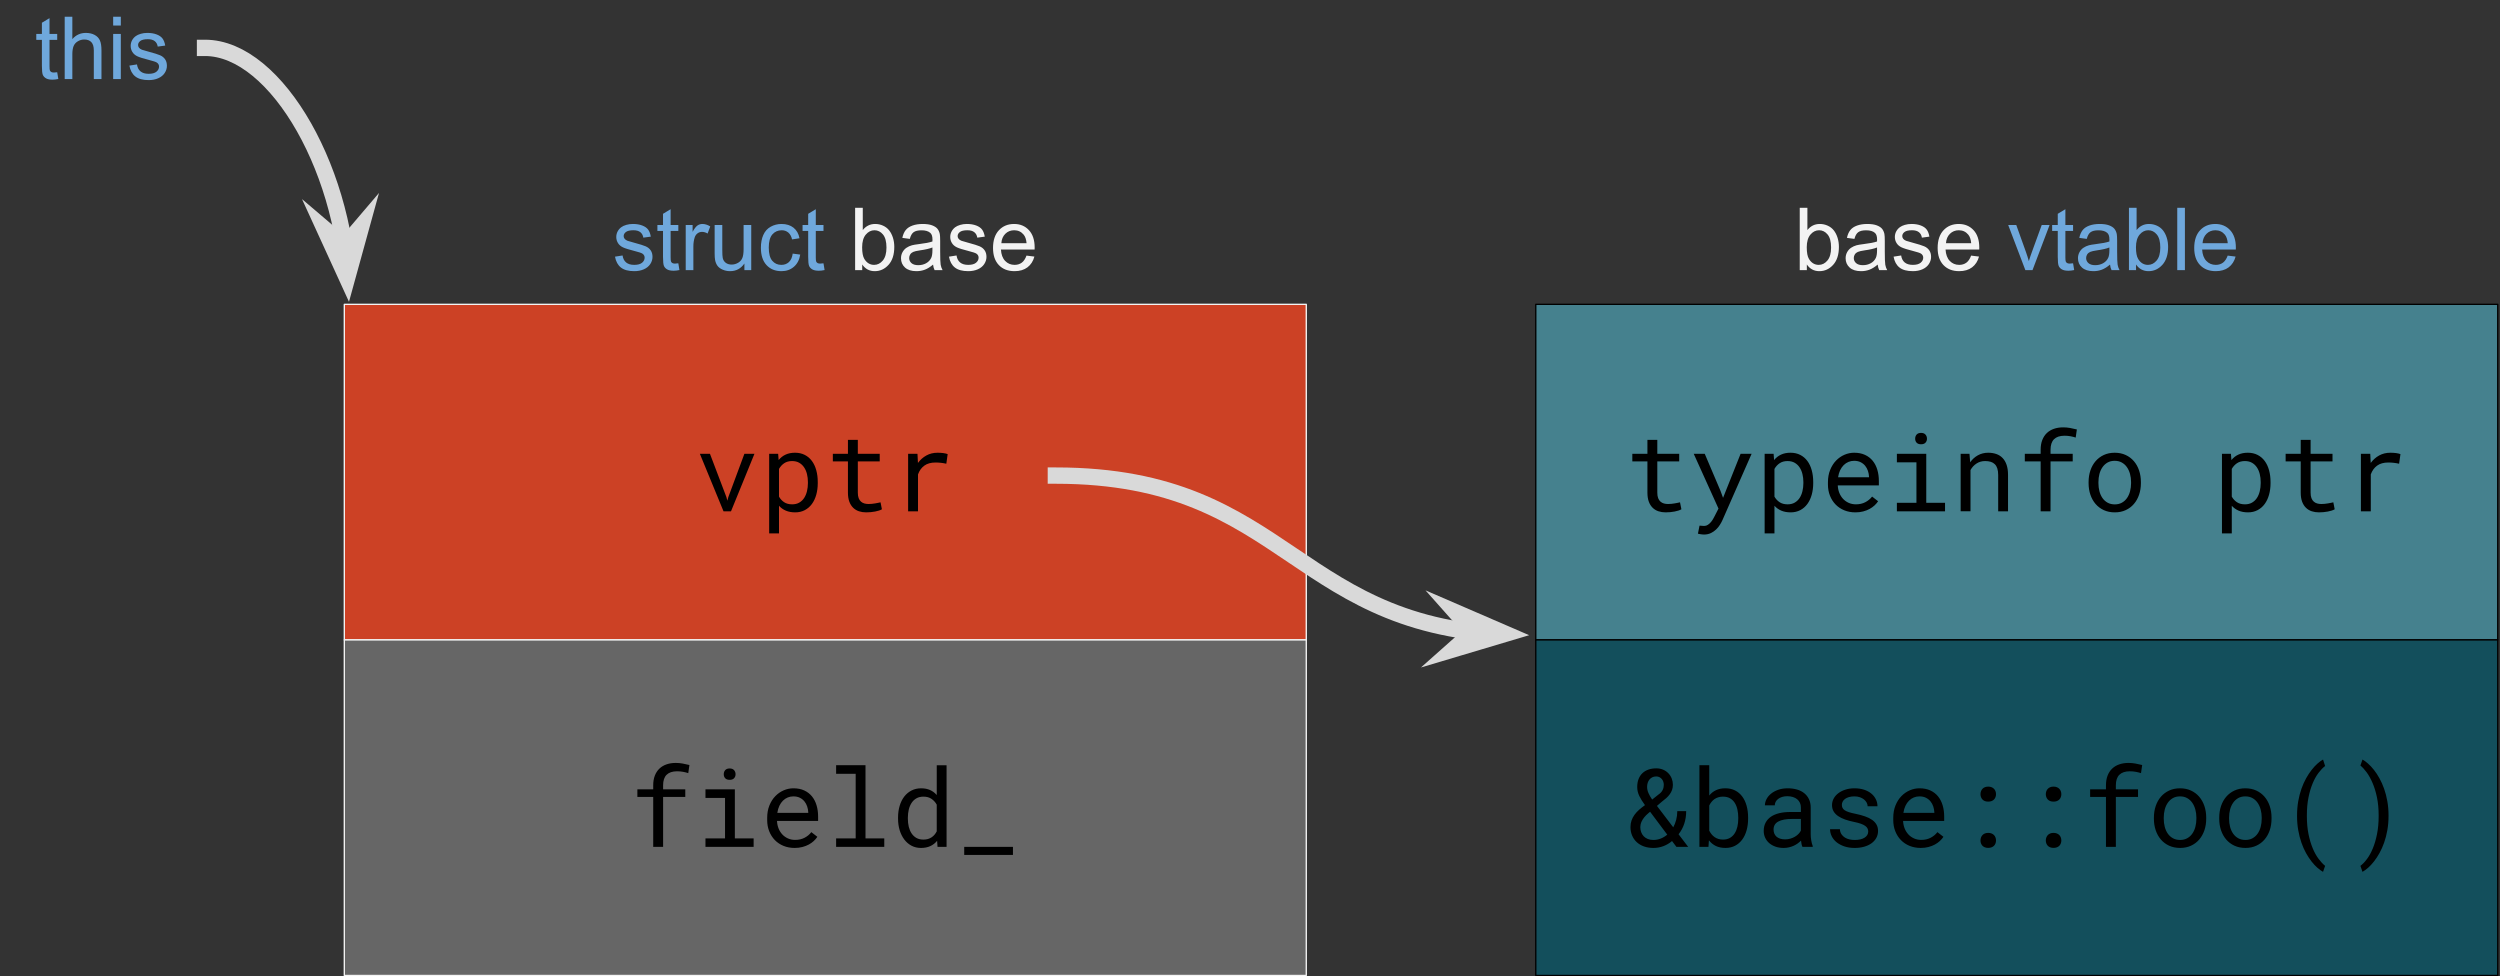 <?xml version="1.0" standalone="yes"?>

<svg version="1.1" viewBox="0.0 0.0 1837.281 717.346" fill="none" stroke="none" stroke-linecap="square" stroke-miterlimit="10" xmlns="http://www.w3.org/2000/svg" xmlns:xlink="http://www.w3.org/1999/xlink"><rect x="0.0" y="0.0" width="1837.281" height="717.346" fill="#333333" stroke="none"/><clipPath id="p.0"><path d="m0 0l1837.281 0l0 717.346l-1837.281 0l0 -717.346z" clip-rule="nonzero"></path></clipPath><g clip-path="url(#p.0)"><path fill="#000000" fill-opacity="0.0" d="m0 0l1837.281 0l0 717.346l-1837.281 0z" fill-rule="nonzero"></path><path fill="#000000" fill-opacity="0.0" d="m253.04 201.961l706.961 0l0 96.126l-706.961 0z" fill-rule="nonzero"></path><path fill="#6fa8dc" d="m451.974 263.058l5.562 -0.875q0.469 3.344 2.609 5.125q2.141 1.781 5.984 1.781q3.875 0 5.75 -1.578q1.875 -1.578 1.875 -3.703q0 -1.906 -1.656 -3.0q-1.156 -0.75 -5.75 -1.906q-6.188 -1.562 -8.578 -2.703q-2.391 -1.141 -3.625 -3.156q-1.234 -2.016 -1.234 -4.453q0 -2.219 1.016 -4.109q1.016 -1.891 2.766 -3.141q1.312 -0.969 3.578 -1.641q2.266 -0.672 4.859 -0.672q3.906 0 6.859 1.125q2.953 1.125 4.359 3.047q1.406 1.922 1.938 5.141l-5.5 0.75q-0.375 -2.562 -2.172 -4.0q-1.797 -1.438 -5.078 -1.438q-3.875 0 -5.531 1.281q-1.656 1.281 -1.656 3.0q0 1.094 0.688 1.969q0.688 0.906 2.156 1.5q0.844 0.312 4.969 1.438q5.969 1.594 8.328 2.609q2.359 1.016 3.703 2.953q1.344 1.938 1.344 4.812q0 2.812 -1.641 5.297q-1.641 2.484 -4.734 3.844q-3.094 1.359 -7.0 1.359q-6.469 0 -9.859 -2.688q-3.391 -2.688 -4.328 -7.969zm46.531 4.875l0.812 4.969q-2.375 0.5 -4.25 0.5q-3.062 0 -4.75 -0.969q-1.688 -0.969 -2.375 -2.547q-0.688 -1.578 -0.688 -6.641l0 -19.094l-4.125 0l0 -4.375l4.125 0l0 -8.219l5.594 -3.375l0 11.594l5.656 0l0 4.375l-5.656 0l0 19.406q0 2.406 0.297 3.094q0.297 0.688 0.969 1.094q0.672 0.406 1.922 0.406q0.938 0 2.469 -0.219zm5.438 5.031l0 -33.188l5.062 0l0 5.031q1.938 -3.531 3.578 -4.656q1.641 -1.125 3.609 -1.125q2.844 0 5.781 1.812l-1.938 5.219q-2.062 -1.219 -4.125 -1.219q-1.844 0 -3.312 1.109q-1.469 1.109 -2.094 3.078q-0.938 3.0 -0.938 6.562l0 17.375l-5.625 0zm43.125 0l0 -4.875q-3.875 5.625 -10.531 5.625q-2.938 0 -5.484 -1.125q-2.547 -1.125 -3.781 -2.828q-1.234 -1.703 -1.734 -4.172q-0.344 -1.656 -0.344 -5.25l0 -20.562l5.625 0l0 18.406q0 4.406 0.344 5.938q0.531 2.219 2.25 3.484q1.719 1.266 4.25 1.266q2.531 0 4.75 -1.297q2.219 -1.297 3.141 -3.531q0.922 -2.234 0.922 -6.484l0 -17.781l5.625 0l0 33.188l-5.031 0zm35.5 -12.156l5.531 0.719q-0.906 5.719 -4.641 8.953q-3.734 3.234 -9.172 3.234q-6.812 0 -10.953 -4.453q-4.141 -4.453 -4.141 -12.766q0 -5.375 1.781 -9.406q1.781 -4.031 5.422 -6.047q3.641 -2.016 7.922 -2.016q5.406 0 8.844 2.734q3.438 2.734 4.406 7.766l-5.469 0.844q-0.781 -3.344 -2.766 -5.031q-1.984 -1.688 -4.797 -1.688q-4.25 0 -6.906 3.047q-2.656 3.047 -2.656 9.641q0 6.688 2.562 9.719q2.562 3.031 6.688 3.031q3.312 0 5.531 -2.031q2.219 -2.031 2.812 -6.25zm22.625 7.125l0.812 4.969q-2.375 0.5 -4.25 0.5q-3.062 0 -4.75 -0.969q-1.688 -0.969 -2.375 -2.547q-0.688 -1.578 -0.688 -6.641l0 -19.094l-4.125 0l0 -4.375l4.125 0l0 -8.219l5.594 -3.375l0 11.594l5.656 0l0 4.375l-5.656 0l0 19.406q0 2.406 0.297 3.094q0.297 0.688 0.969 1.094q0.672 0.406 1.922 0.406q0.938 0 2.469 -0.219z" fill-rule="nonzero"></path><path fill="#f3f3f3" d="m633.661 272.964l-5.219 0l0 -45.812l5.625 0l0 16.344q3.562 -4.469 9.094 -4.469q3.062 0 5.797 1.234q2.734 1.234 4.5 3.469q1.766 2.234 2.766 5.391q1.0 3.156 1.0 6.75q0 8.531 -4.219 13.188q-4.219 4.656 -10.125 4.656q-5.875 0 -9.219 -4.906l0 4.156zm-0.062 -16.844q0 5.969 1.625 8.625q2.656 4.344 7.188 4.344q3.688 0 6.375 -3.203q2.688 -3.203 2.688 -9.547q0 -6.5 -2.578 -9.594q-2.578 -3.094 -6.234 -3.094q-3.688 0 -6.375 3.203q-2.688 3.203 -2.688 9.266zm52.125 12.75q-3.125 2.656 -6.016 3.75q-2.891 1.094 -6.203 1.094q-5.469 0 -8.406 -2.672q-2.938 -2.672 -2.938 -6.828q0 -2.438 1.109 -4.453q1.109 -2.016 2.906 -3.234q1.797 -1.219 4.047 -1.844q1.656 -0.438 5.0 -0.844q6.812 -0.812 10.031 -1.938q0.031 -1.156 0.031 -1.469q0 -3.438 -1.594 -4.844q-2.156 -1.906 -6.406 -1.906q-3.969 0 -5.859 1.391q-1.891 1.391 -2.797 4.922l-5.5 -0.75q0.75 -3.531 2.469 -5.703q1.719 -2.172 4.969 -3.344q3.25 -1.172 7.531 -1.172q4.25 0 6.906 1.0q2.656 1.0 3.906 2.516q1.25 1.516 1.75 3.828q0.281 1.438 0.281 5.188l0 7.5q0 7.844 0.359 9.922q0.359 2.078 1.422 3.984l-5.875 0q-0.875 -1.75 -1.125 -4.094zm-0.469 -12.562q-3.062 1.25 -9.188 2.125q-3.469 0.5 -4.906 1.125q-1.438 0.625 -2.219 1.828q-0.781 1.203 -0.781 2.672q0 2.25 1.703 3.75q1.703 1.5 4.984 1.5q3.25 0 5.781 -1.422q2.531 -1.422 3.719 -3.891q0.906 -1.906 0.906 -5.625l0 -2.062zm12.156 6.75l5.562 -0.875q0.469 3.344 2.609 5.125q2.141 1.781 5.984 1.781q3.875 0 5.75 -1.578q1.875 -1.578 1.875 -3.703q0 -1.906 -1.656 -3.0q-1.156 -0.75 -5.75 -1.906q-6.188 -1.562 -8.578 -2.703q-2.391 -1.141 -3.625 -3.156q-1.234 -2.016 -1.234 -4.453q0 -2.219 1.016 -4.109q1.016 -1.891 2.766 -3.141q1.312 -0.969 3.578 -1.641q2.266 -0.672 4.859 -0.672q3.906 0 6.859 1.125q2.953 1.125 4.359 3.047q1.406 1.922 1.938 5.141l-5.5 0.75q-0.375 -2.562 -2.172 -4.0q-1.797 -1.438 -5.078 -1.438q-3.875 0 -5.531 1.281q-1.656 1.281 -1.656 3.0q0 1.094 0.688 1.969q0.688 0.906 2.156 1.5q0.844 0.312 4.969 1.438q5.969 1.594 8.328 2.609q2.359 1.016 3.703 2.953q1.344 1.938 1.344 4.812q0 2.812 -1.641 5.297q-1.641 2.484 -4.734 3.844q-3.094 1.359 -7.0 1.359q-6.469 0 -9.859 -2.688q-3.391 -2.688 -4.328 -7.969zm56.969 -0.781l5.812 0.719q-1.375 5.094 -5.094 7.906q-3.719 2.812 -9.5 2.812q-7.281 0 -11.547 -4.484q-4.266 -4.484 -4.266 -12.578q0 -8.375 4.312 -13.0q4.312 -4.625 11.188 -4.625q6.656 0 10.875 4.531q4.219 4.531 4.219 12.75q0 0.5 -0.031 1.5l-24.75 0q0.312 5.469 3.094 8.375q2.781 2.906 6.938 2.906q3.094 0 5.281 -1.625q2.188 -1.625 3.469 -5.188zm-18.469 -9.094l18.531 0q-0.375 -4.188 -2.125 -6.281q-2.688 -3.25 -6.969 -3.25q-3.875 0 -6.516 2.594q-2.641 2.594 -2.922 6.938z" fill-rule="nonzero"></path><path fill="#000000" fill-opacity="0.0" d="m0 0l150.677 0l0 70.362l-150.677 0z" fill-rule="nonzero"></path><path fill="#6fa8dc" d="m42.042 53.09l0.812 4.969q-2.375 0.5 -4.25 0.5q-3.062 0 -4.75 -0.969q-1.688 -0.969 -2.375 -2.547q-0.688 -1.578 -0.688 -6.641l0 -19.094l-4.125 0l0 -4.375l4.125 0l0 -8.219l5.594 -3.375l0 11.594l5.656 0l0 4.375l-5.656 0l0 19.406q0 2.406 0.297 3.094q0.297 0.688 0.969 1.094q0.672 0.406 1.922 0.406q0.938 0 2.469 -0.219zm5.5 5.031l0 -45.812l5.625 0l0 16.438q3.938 -4.562 9.938 -4.562q3.688 0 6.406 1.453q2.719 1.453 3.891 4.016q1.172 2.562 1.172 7.438l0 21.031l-5.625 0l0 -21.031q0 -4.219 -1.828 -6.141q-1.828 -1.922 -5.172 -1.922q-2.5 0 -4.703 1.297q-2.203 1.297 -3.141 3.516q-0.938 2.219 -0.938 6.125l0 18.156l-5.625 0zm35.625 -39.344l0 -6.469l5.625 0l0 6.469l-5.625 0zm0 39.344l0 -33.188l5.625 0l0 33.188l-5.625 0zm11.938 -9.906l5.562 -0.875q0.469 3.344 2.609 5.125q2.141 1.781 5.984 1.781q3.875 0 5.75 -1.578q1.875 -1.578 1.875 -3.703q0 -1.906 -1.656 -3.0q-1.156 -0.75 -5.75 -1.906q-6.188 -1.562 -8.578 -2.703q-2.391 -1.141 -3.625 -3.156q-1.234 -2.016 -1.234 -4.453q0 -2.219 1.016 -4.109q1.016 -1.891 2.766 -3.141q1.312 -0.969 3.578 -1.641q2.266 -0.672 4.859 -0.672q3.906 0 6.859 1.125q2.953 1.125 4.359 3.047q1.406 1.922 1.938 5.141l-5.5 0.75q-0.375 -2.562 -2.172 -4.0q-1.797 -1.438 -5.078 -1.438q-3.875 0 -5.531 1.281q-1.656 1.281 -1.656 3.0q0 1.094 0.688 1.969q0.688 0.906 2.156 1.5q0.844 0.312 4.969 1.438q5.969 1.594 8.328 2.609q2.359 1.016 3.703 2.953q1.344 1.938 1.344 4.812q0 2.812 -1.641 5.297q-1.641 2.484 -4.734 3.844q-3.094 1.359 -7.0 1.359q-6.469 0 -9.859 -2.688q-3.391 -2.688 -4.328 -7.969z" fill-rule="nonzero"></path><path fill="#000000" fill-opacity="0.0" d="m150.677 35.181c52.898 0 105.795 93.307 105.795 186.614" fill-rule="nonzero"></path><path stroke="#d9d9d9" stroke-width="12.0" stroke-linejoin="round" stroke-linecap="butt" d="m150.677 35.181c26.449 0 52.898 23.327 72.734 58.317c9.918 17.495 18.184 37.906 23.969 59.775c1.446 5.467 2.738 11.026 3.861 16.652c0.562 2.813 1.082 5.644 1.558 8.488c0.119 0.711 0.235 1.423 0.349 2.136l0.04 0.252" fill-rule="evenodd"></path><path fill="#d9d9d9" stroke="#d9d9d9" stroke-width="12.0" stroke-linecap="butt" d="m253.188 180.802l-14.53 -12.374l16.413 35.881l10.491 -38.036z" fill-rule="evenodd"></path><path fill="#000000" fill-opacity="0.0" d="m253.04 127.531l706.961 0l0 96.126l-706.961 0z" fill-rule="nonzero"></path><path fill="#6fa8dc" d="m451.974 188.627l5.562 -0.875q0.469 3.344 2.609 5.125q2.141 1.781 5.984 1.781q3.875 0 5.75 -1.578q1.875 -1.578 1.875 -3.703q0 -1.906 -1.656 -3.0q-1.156 -0.75 -5.75 -1.906q-6.188 -1.562 -8.578 -2.703q-2.391 -1.141 -3.625 -3.156q-1.234 -2.016 -1.234 -4.453q0 -2.219 1.016 -4.109q1.016 -1.891 2.766 -3.141q1.312 -0.969 3.578 -1.641q2.266 -0.672 4.859 -0.672q3.906 0 6.859 1.125q2.953 1.125 4.359 3.047q1.406 1.922 1.938 5.141l-5.5 0.75q-0.375 -2.562 -2.172 -4.0q-1.797 -1.438 -5.078 -1.438q-3.875 0 -5.531 1.281q-1.656 1.281 -1.656 3.0q0 1.094 0.688 1.969q0.688 0.906 2.156 1.5q0.844 0.312 4.969 1.438q5.969 1.594 8.328 2.609q2.359 1.016 3.703 2.953q1.344 1.938 1.344 4.812q0 2.812 -1.641 5.297q-1.641 2.484 -4.734 3.844q-3.094 1.359 -7.0 1.359q-6.469 0 -9.859 -2.688q-3.391 -2.688 -4.328 -7.969zm46.531 4.875l0.812 4.969q-2.375 0.5 -4.25 0.5q-3.062 0 -4.75 -0.969q-1.688 -0.969 -2.375 -2.547q-0.688 -1.578 -0.688 -6.641l0 -19.094l-4.125 0l0 -4.375l4.125 0l0 -8.219l5.594 -3.375l0 11.594l5.656 0l0 4.375l-5.656 0l0 19.406q0 2.406 0.297 3.094q0.297 0.688 0.969 1.094q0.672 0.406 1.922 0.406q0.938 0 2.469 -0.219zm5.438 5.031l0 -33.188l5.062 0l0 5.031q1.938 -3.531 3.578 -4.656q1.641 -1.125 3.609 -1.125q2.844 0 5.781 1.812l-1.938 5.219q-2.062 -1.219 -4.125 -1.219q-1.844 0 -3.312 1.109q-1.469 1.109 -2.094 3.078q-0.938 3.0 -0.938 6.562l0 17.375l-5.625 0zm43.125 0l0 -4.875q-3.875 5.625 -10.531 5.625q-2.938 0 -5.484 -1.125q-2.547 -1.125 -3.781 -2.828q-1.234 -1.703 -1.734 -4.172q-0.344 -1.656 -0.344 -5.25l0 -20.562l5.625 0l0 18.406q0 4.406 0.344 5.938q0.531 2.219 2.25 3.484q1.719 1.266 4.25 1.266q2.531 0 4.75 -1.297q2.219 -1.297 3.141 -3.531q0.922 -2.234 0.922 -6.484l0 -17.781l5.625 0l0 33.188l-5.031 0zm35.5 -12.156l5.531 0.719q-0.906 5.719 -4.641 8.953q-3.734 3.234 -9.172 3.234q-6.812 0 -10.953 -4.453q-4.141 -4.453 -4.141 -12.766q0 -5.375 1.781 -9.406q1.781 -4.031 5.422 -6.047q3.641 -2.016 7.922 -2.016q5.406 0 8.844 2.734q3.438 2.734 4.406 7.766l-5.469 0.844q-0.781 -3.344 -2.766 -5.031q-1.984 -1.688 -4.797 -1.688q-4.25 0 -6.906 3.047q-2.656 3.047 -2.656 9.641q0 6.688 2.562 9.719q2.562 3.031 6.688 3.031q3.312 0 5.531 -2.031q2.219 -2.031 2.812 -6.25zm22.625 7.125l0.812 4.969q-2.375 0.5 -4.25 0.5q-3.062 0 -4.75 -0.969q-1.688 -0.969 -2.375 -2.547q-0.688 -1.578 -0.688 -6.641l0 -19.094l-4.125 0l0 -4.375l4.125 0l0 -8.219l5.594 -3.375l0 11.594l5.656 0l0 4.375l-5.656 0l0 19.406q0 2.406 0.297 3.094q0.297 0.688 0.969 1.094q0.672 0.406 1.922 0.406q0.938 0 2.469 -0.219z" fill-rule="nonzero"></path><path fill="#f3f3f3" d="m633.661 198.534l-5.219 0l0 -45.812l5.625 0l0 16.344q3.562 -4.469 9.094 -4.469q3.062 0 5.797 1.234q2.734 1.234 4.5 3.469q1.766 2.234 2.766 5.391q1.0 3.156 1.0 6.75q0 8.531 -4.219 13.188q-4.219 4.656 -10.125 4.656q-5.875 0 -9.219 -4.906l0 4.156zm-0.062 -16.844q0 5.969 1.625 8.625q2.656 4.344 7.188 4.344q3.688 0 6.375 -3.203q2.688 -3.203 2.688 -9.547q0 -6.5 -2.578 -9.594q-2.578 -3.094 -6.234 -3.094q-3.688 0 -6.375 3.203q-2.688 3.203 -2.688 9.266zm52.125 12.75q-3.125 2.656 -6.016 3.75q-2.891 1.094 -6.203 1.094q-5.469 0 -8.406 -2.672q-2.938 -2.672 -2.938 -6.828q0 -2.438 1.109 -4.453q1.109 -2.016 2.906 -3.234q1.797 -1.219 4.047 -1.844q1.656 -0.438 5.0 -0.844q6.812 -0.812 10.031 -1.938q0.031 -1.156 0.031 -1.469q0 -3.438 -1.594 -4.844q-2.156 -1.906 -6.406 -1.906q-3.969 0 -5.859 1.391q-1.891 1.391 -2.797 4.922l-5.5 -0.75q0.75 -3.531 2.469 -5.703q1.719 -2.172 4.969 -3.344q3.25 -1.172 7.531 -1.172q4.25 0 6.906 1.0q2.656 1.0 3.906 2.516q1.25 1.516 1.75 3.828q0.281 1.438 0.281 5.188l0 7.5q0 7.844 0.359 9.922q0.359 2.078 1.422 3.984l-5.875 0q-0.875 -1.75 -1.125 -4.094zm-0.469 -12.562q-3.062 1.25 -9.188 2.125q-3.469 0.5 -4.906 1.125q-1.438 0.625 -2.219 1.828q-0.781 1.203 -0.781 2.672q0 2.25 1.703 3.75q1.703 1.5 4.984 1.5q3.25 0 5.781 -1.422q2.531 -1.422 3.719 -3.891q0.906 -1.906 0.906 -5.625l0 -2.062zm12.156 6.75l5.562 -0.875q0.469 3.344 2.609 5.125q2.141 1.781 5.984 1.781q3.875 0 5.75 -1.578q1.875 -1.578 1.875 -3.703q0 -1.906 -1.656 -3.0q-1.156 -0.75 -5.75 -1.906q-6.188 -1.562 -8.578 -2.703q-2.391 -1.141 -3.625 -3.156q-1.234 -2.016 -1.234 -4.453q0 -2.219 1.016 -4.109q1.016 -1.891 2.766 -3.141q1.312 -0.969 3.578 -1.641q2.266 -0.672 4.859 -0.672q3.906 0 6.859 1.125q2.953 1.125 4.359 3.047q1.406 1.922 1.938 5.141l-5.5 0.75q-0.375 -2.562 -2.172 -4.0q-1.797 -1.438 -5.078 -1.438q-3.875 0 -5.531 1.281q-1.656 1.281 -1.656 3.0q0 1.094 0.688 1.969q0.688 0.906 2.156 1.5q0.844 0.312 4.969 1.438q5.969 1.594 8.328 2.609q2.359 1.016 3.703 2.953q1.344 1.938 1.344 4.812q0 2.812 -1.641 5.297q-1.641 2.484 -4.734 3.844q-3.094 1.359 -7.0 1.359q-6.469 0 -9.859 -2.688q-3.391 -2.688 -4.328 -7.969zm56.969 -0.781l5.812 0.719q-1.375 5.094 -5.094 7.906q-3.719 2.812 -9.5 2.812q-7.281 0 -11.547 -4.484q-4.266 -4.484 -4.266 -12.578q0 -8.375 4.312 -13.0q4.312 -4.625 11.188 -4.625q6.656 0 10.875 4.531q4.219 4.531 4.219 12.75q0 0.5 -0.031 1.5l-24.75 0q0.312 5.469 3.094 8.375q2.781 2.906 6.938 2.906q3.094 0 5.281 -1.625q2.188 -1.625 3.469 -5.188zm-18.469 -9.094l18.531 0q-0.375 -4.188 -2.125 -6.281q-2.688 -3.25 -6.969 -3.25q-3.875 0 -6.516 2.594q-2.641 2.594 -2.922 6.938z" fill-rule="nonzero"></path><path fill="#cc4125" d="m253.039 223.656l706.961 0l0 246.614l-706.961 0z" fill-rule="nonzero"></path><path stroke="#f3f3f3" stroke-width="1.0" stroke-linejoin="round" stroke-linecap="butt" d="m253.039 223.656l706.961 0l0 246.614l-706.961 0z" fill-rule="nonzero"></path><path fill="#000000" d="m533.863 365.373l0.672 2.609l0.703 -2.609l11.828 -31.875l7.391 0l-17.234 42.266l-5.5 0l-17.391 -42.266l7.422 0l12.109 31.875zm67.117 -10.281q0 4.531 -1.094 8.469q-1.094 3.922 -3.203 6.812q-2.109 2.891 -5.219 4.531q-3.109 1.641 -7.094 1.641q-3.859 0 -6.812 -1.25q-2.953 -1.25 -5.062 -3.594l0 20.312l-7.219 0l0 -58.516l6.594 0l0.359 4.609q2.109 -2.625 5.094 -4.0q2.984 -1.391 6.938 -1.391q4.062 0 7.188 1.609q3.125 1.594 5.234 4.453q2.109 2.844 3.203 6.812q1.094 3.953 1.094 8.688l0 0.812zm-7.234 -0.812q0 -3.094 -0.688 -5.875q-0.672 -2.797 -2.109 -4.922q-1.422 -2.141 -3.609 -3.391q-2.188 -1.25 -5.234 -1.25q-3.469 0 -5.844 1.625q-2.359 1.625 -3.766 4.156l0 20.359q1.406 2.5 3.75 4.078q2.344 1.578 5.938 1.578q3.016 0 5.203 -1.266q2.188 -1.266 3.594 -3.406q1.406 -2.156 2.078 -4.969q0.688 -2.812 0.688 -5.906l0 -0.812zm36.68 -31.016l0 10.234l16.094 0l0 5.578l-16.094 0l0 22.969q0 2.469 0.625 4.078q0.625 1.594 1.719 2.547q1.094 0.953 2.516 1.344q1.438 0.391 3.031 0.391q1.172 0 2.422 -0.125q1.25 -0.141 2.438 -0.328q1.203 -0.203 2.234 -0.422q1.031 -0.219 1.703 -0.375l1.016 5.125q-0.906 0.547 -2.203 0.953q-1.281 0.406 -2.812 0.703q-1.516 0.297 -3.219 0.453q-1.688 0.156 -3.375 0.156q-2.812 0 -5.25 -0.797q-2.438 -0.812 -4.234 -2.547q-1.797 -1.734 -2.844 -4.484q-1.031 -2.766 -1.031 -6.672l0 -22.969l-11.094 0l0 -5.578l11.094 0l0 -10.234l7.266 0zm58.602 9.453q1.016 0 2.109 0.062q1.094 0.047 2.078 0.188q1.0 0.141 1.844 0.344q0.844 0.188 1.391 0.422l-0.984 7.062q-2.109 -0.469 -4.0 -0.672q-1.891 -0.219 -3.969 -0.219q-5.078 0 -8.219 2.312q-3.141 2.297 -4.625 6.438l0 27.109l-7.266 0l0 -42.266l6.875 0l0.344 6.719q2.578 -3.484 6.188 -5.484q3.625 -2.016 8.234 -2.016z" fill-rule="nonzero"></path><path fill="#666666" d="m253.039 470.27l706.961 0l0 246.614l-706.961 0z" fill-rule="nonzero"></path><path stroke="#f3f3f3" stroke-width="1.0" stroke-linejoin="round" stroke-linecap="butt" d="m253.039 470.27l706.961 0l0 246.614l-706.961 0z" fill-rule="nonzero"></path><path fill="#000000" d="m480.055 622.377l0 -36.688l-11.641 0l0 -5.578l11.641 0l0 -2.969q0 -4.062 1.188 -7.125q1.203 -3.078 3.359 -5.141q2.172 -2.078 5.219 -3.125q3.047 -1.062 6.797 -1.062q2.578 0 5.016 0.438q2.453 0.422 5.031 1.094l-0.859 5.969q-1.609 -0.547 -3.734 -0.953q-2.125 -0.406 -4.547 -0.406q-5.078 0.031 -7.641 2.578q-2.562 2.531 -2.562 7.734l0 2.969l16.297 0l0 5.578l-16.297 0l0 36.688l-7.266 0zm38.406 -42.266l21.594 0l0 36.016l13.797 0l0 6.25l-35.391 0l0 -6.25l14.375 0l0 -29.734l-14.375 0l0 -6.281zm13.438 -11.094q0 -1.797 1.062 -3.031q1.078 -1.234 3.266 -1.234q2.156 0 3.25 1.234q1.094 1.234 1.094 3.031q0 1.75 -1.094 2.922q-1.094 1.172 -3.25 1.172q-2.188 0 -3.266 -1.172q-1.062 -1.172 -1.062 -2.922zm52.102 54.141q-4.453 0 -8.188 -1.516q-3.719 -1.531 -6.375 -4.266q-2.656 -2.734 -4.141 -6.484q-1.484 -3.75 -1.484 -8.172l0 -1.641q0 -5.109 1.641 -9.156q1.641 -4.047 4.344 -6.828q2.719 -2.797 6.172 -4.281q3.469 -1.484 7.094 -1.484q4.578 0 7.984 1.578q3.422 1.578 5.688 4.375q2.266 2.797 3.375 6.594q1.125 3.781 1.125 8.188l0 3.25l-30.203 0q0.125 2.891 1.109 5.438q1.0 2.531 2.734 4.422q1.75 1.891 4.172 2.984q2.422 1.094 5.344 1.094q3.875 0 6.875 -1.562q3.016 -1.562 5.0 -4.141l4.422 3.438q-1.062 1.609 -2.641 3.078q-1.578 1.453 -3.656 2.594q-2.062 1.125 -4.688 1.812q-2.609 0.688 -5.703 0.688zm-0.938 -37.891q-2.188 0 -4.141 0.797q-1.953 0.797 -3.516 2.344q-1.562 1.547 -2.641 3.797q-1.062 2.234 -1.5 5.172l22.734 0l0 -0.547q-0.109 -2.109 -0.797 -4.172q-0.688 -2.078 -2.016 -3.719q-1.328 -1.641 -3.344 -2.656q-2.0 -1.016 -4.781 -1.016zm31.414 -22.891l21.594 0l0 53.75l13.797 0l0 6.25l-35.391 0l0 -6.25l14.375 0l0 -47.469l-14.375 0l0 -6.281zm45.508 38.516q0 -4.734 1.188 -8.688q1.188 -3.969 3.391 -6.812q2.219 -2.859 5.344 -4.453q3.125 -1.609 6.984 -1.609q3.797 0 6.625 1.266q2.828 1.266 4.906 3.688l0 -21.906l7.219 0l0 60.0l-6.641 0l-0.312 -4.453q-2.109 2.578 -5.047 3.906q-2.922 1.328 -6.828 1.328q-3.828 0 -6.938 -1.641q-3.094 -1.641 -5.281 -4.531q-2.188 -2.891 -3.406 -6.812q-1.203 -3.938 -1.203 -8.469l0 -0.812zm7.219 0.812q0 3.094 0.656 5.875q0.672 2.766 2.062 4.875q1.391 2.109 3.531 3.344q2.156 1.219 5.156 1.219q1.844 0 3.328 -0.422q1.484 -0.438 2.688 -1.234q1.219 -0.797 2.156 -1.906q0.938 -1.125 1.641 -2.484l0 -19.609q-1.406 -2.578 -3.797 -4.234q-2.375 -1.672 -5.938 -1.672q-3.047 0 -5.219 1.25q-2.156 1.25 -3.547 3.391q-1.391 2.125 -2.062 4.922q-0.656 2.781 -0.656 5.875l0 0.812zm77.227 26.578l-35.812 0l0 -5.906l35.812 0l0 5.906z" fill-rule="nonzero"></path><path fill="#45818e" d="m1128.656 223.656l706.961 0l0 246.614l-706.961 0z" fill-rule="nonzero"></path><path stroke="#000000" stroke-width="1.0" stroke-linejoin="round" stroke-linecap="butt" d="m1128.656 223.656l706.961 0l0 246.614l-706.961 0z" fill-rule="nonzero"></path><path fill="#000000" d="m1217.976 323.263l0 10.234l16.094 0l0 5.578l-16.094 0l0 22.969q0 2.469 0.625 4.078q0.625 1.594 1.719 2.547q1.094 0.953 2.516 1.344q1.438 0.391 3.031 0.391q1.172 0 2.422 -0.125q1.25 -0.141 2.438 -0.328q1.203 -0.203 2.234 -0.422q1.031 -0.219 1.703 -0.375l1.016 5.125q-0.906 0.547 -2.203 0.953q-1.281 0.406 -2.812 0.703q-1.516 0.297 -3.219 0.453q-1.688 0.156 -3.375 0.156q-2.812 0 -5.25 -0.797q-2.438 -0.812 -4.234 -2.547q-1.797 -1.734 -2.844 -4.484q-1.031 -2.766 -1.031 -6.672l0 -22.969l-11.094 0l0 -5.578l11.094 0l0 -10.234l7.266 0zm46.445 37.5l1.875 5.109l12.891 -32.375l8.094 0l-21.453 48.797q-0.734 1.641 -1.891 3.469q-1.156 1.844 -2.797 3.406q-1.641 1.562 -3.828 2.609q-2.188 1.062 -5.031 1.062q-0.516 0 -1.141 -0.062q-0.625 -0.062 -1.25 -0.156q-0.625 -0.094 -1.172 -0.219q-0.547 -0.109 -0.891 -0.188l1.172 -5.906q0.266 0 0.734 0.031q0.469 0.047 0.969 0.078q0.516 0.047 0.984 0.062q0.469 0.031 0.75 0.031q1.484 0 2.703 -0.828q1.234 -0.812 2.188 -1.953q0.969 -1.125 1.641 -2.344q0.688 -1.203 1.078 -1.984l2.891 -5.641l-18.203 -40.266l8.094 0l11.594 27.266zm68.133 -5.672q0 4.531 -1.094 8.469q-1.094 3.922 -3.203 6.812q-2.109 2.891 -5.219 4.531q-3.109 1.641 -7.094 1.641q-3.859 0 -6.812 -1.25q-2.953 -1.25 -5.062 -3.594l0 20.312l-7.219 0l0 -58.516l6.594 0l0.359 4.609q2.109 -2.625 5.094 -4.0q2.984 -1.391 6.938 -1.391q4.062 0 7.188 1.609q3.125 1.594 5.234 4.453q2.109 2.844 3.203 6.812q1.094 3.953 1.094 8.688l0 0.812zm-7.234 -0.812q0 -3.094 -0.688 -5.875q-0.672 -2.797 -2.109 -4.922q-1.422 -2.141 -3.609 -3.391q-2.188 -1.25 -5.234 -1.25q-3.469 0 -5.844 1.625q-2.359 1.625 -3.766 4.156l0 20.359q1.406 2.5 3.75 4.078q2.344 1.578 5.938 1.578q3.016 0 5.203 -1.266q2.188 -1.266 3.594 -3.406q1.406 -2.156 2.078 -4.969q0.688 -2.812 0.688 -5.906l0 -0.812zm38.242 22.266q-4.453 0 -8.188 -1.516q-3.719 -1.531 -6.375 -4.266q-2.656 -2.734 -4.141 -6.484q-1.484 -3.75 -1.484 -8.172l0 -1.641q0 -5.109 1.641 -9.156q1.641 -4.047 4.344 -6.828q2.719 -2.797 6.172 -4.281q3.469 -1.484 7.094 -1.484q4.578 0 7.984 1.578q3.422 1.578 5.688 4.375q2.266 2.797 3.375 6.594q1.125 3.781 1.125 8.188l0 3.25l-30.203 0q0.125 2.891 1.109 5.438q1.0 2.531 2.734 4.422q1.75 1.891 4.172 2.984q2.422 1.094 5.344 1.094q3.875 0 6.875 -1.562q3.016 -1.562 5.0 -4.141l4.422 3.438q-1.062 1.609 -2.641 3.078q-1.578 1.453 -3.656 2.594q-2.062 1.125 -4.688 1.812q-2.609 0.688 -5.703 0.688zm-0.938 -37.891q-2.188 0 -4.141 0.797q-1.953 0.797 -3.516 2.344q-1.562 1.547 -2.641 3.797q-1.062 2.234 -1.5 5.172l22.734 0l0 -0.547q-0.109 -2.109 -0.797 -4.172q-0.688 -2.078 -2.016 -3.719q-1.328 -1.641 -3.344 -2.656q-2.0 -1.016 -4.781 -1.016zm31.414 -5.156l21.594 0l0 36.016l13.797 0l0 6.25l-35.391 0l0 -6.25l14.375 0l0 -29.734l-14.375 0l0 -6.281zm13.438 -11.094q0 -1.797 1.062 -3.031q1.078 -1.234 3.266 -1.234q2.156 0 3.25 1.234q1.094 1.234 1.094 3.031q0 1.75 -1.094 2.922q-1.094 1.172 -3.25 1.172q-2.188 0 -3.266 -1.172q-1.062 -1.172 -1.062 -2.922zm39.914 11.094l0.516 6.25q2.297 -3.281 5.656 -5.141q3.359 -1.859 7.5 -1.891q3.328 0 6.031 0.938q2.719 0.938 4.625 2.938q1.922 1.984 2.953 5.047q1.047 3.062 1.047 7.281l0 26.844l-7.234 0l0 -26.688q0 -2.812 -0.625 -4.766q-0.625 -1.953 -1.859 -3.156q-1.219 -1.219 -3.0 -1.766q-1.781 -0.547 -4.078 -0.547q-3.641 0 -6.391 1.828q-2.75 1.812 -4.391 4.781l0 30.312l-7.234 0l0 -42.266l6.484 0zm52.305 42.266l0 -36.688l-11.641 0l0 -5.578l11.641 0l0 -2.969q0 -4.062 1.188 -7.125q1.203 -3.078 3.359 -5.141q2.172 -2.078 5.219 -3.125q3.047 -1.062 6.797 -1.062q2.578 0 5.016 0.438q2.453 0.422 5.031 1.094l-0.859 5.969q-1.609 -0.547 -3.734 -0.953q-2.125 -0.406 -4.547 -0.406q-5.078 0.031 -7.641 2.578q-2.562 2.531 -2.562 7.734l0 2.969l16.297 0l0 5.578l-16.297 0l0 36.688l-7.266 0zm35.234 -21.531q0 -4.562 1.328 -8.484q1.328 -3.938 3.812 -6.828q2.484 -2.891 6.031 -4.547q3.562 -1.656 8.016 -1.656q4.484 0 8.062 1.656q3.578 1.656 6.047 4.547q2.484 2.891 3.812 6.828q1.328 3.922 1.328 8.484l0 0.859q0 4.578 -1.328 8.484q-1.328 3.906 -3.812 6.797q-2.469 2.891 -6.031 4.531q-3.547 1.641 -8.0 1.641q-4.5 0 -8.078 -1.641q-3.562 -1.641 -6.047 -4.531q-2.484 -2.891 -3.812 -6.797q-1.328 -3.906 -1.328 -8.484l0 -0.859zm7.234 0.859q0 3.125 0.734 5.969q0.75 2.828 2.25 4.984q1.5 2.141 3.766 3.391q2.266 1.25 5.281 1.25q2.969 0 5.203 -1.25q2.25 -1.25 3.75 -3.391q1.516 -2.156 2.25 -4.984q0.75 -2.844 0.75 -5.969l0 -0.859q0 -3.078 -0.766 -5.906q-0.766 -2.844 -2.266 -4.984q-1.5 -2.156 -3.75 -3.422q-2.25 -1.266 -5.25 -1.266q-3.016 0 -5.25 1.266q-2.219 1.266 -3.719 3.422q-1.5 2.141 -2.25 4.984q-0.734 2.828 -0.734 5.906l0 0.859zm126.484 0q0 4.531 -1.094 8.469q-1.094 3.922 -3.203 6.812q-2.109 2.891 -5.219 4.531q-3.109 1.641 -7.094 1.641q-3.859 0 -6.812 -1.25q-2.953 -1.25 -5.062 -3.594l0 20.312l-7.219 0l0 -58.516l6.594 0l0.359 4.609q2.109 -2.625 5.094 -4.0q2.984 -1.391 6.938 -1.391q4.062 0 7.188 1.609q3.125 1.594 5.234 4.453q2.109 2.844 3.203 6.812q1.094 3.953 1.094 8.688l0 0.812zm-7.234 -0.812q0 -3.094 -0.688 -5.875q-0.672 -2.797 -2.109 -4.922q-1.422 -2.141 -3.609 -3.391q-2.188 -1.25 -5.234 -1.25q-3.469 0 -5.844 1.625q-2.359 1.625 -3.766 4.156l0 20.359q1.406 2.5 3.75 4.078q2.344 1.578 5.938 1.578q3.016 0 5.203 -1.266q2.188 -1.266 3.594 -3.406q1.406 -2.156 2.078 -4.969q0.688 -2.812 0.688 -5.906l0 -0.812zm36.68 -31.016l0 10.234l16.094 0l0 5.578l-16.094 0l0 22.969q0 2.469 0.625 4.078q0.625 1.594 1.719 2.547q1.094 0.953 2.516 1.344q1.438 0.391 3.031 0.391q1.172 0 2.422 -0.125q1.25 -0.141 2.438 -0.328q1.203 -0.203 2.234 -0.422q1.031 -0.219 1.703 -0.375l1.016 5.125q-0.906 0.547 -2.203 0.953q-1.281 0.406 -2.812 0.703q-1.516 0.297 -3.219 0.453q-1.688 0.156 -3.375 0.156q-2.812 0 -5.25 -0.797q-2.438 -0.812 -4.234 -2.547q-1.797 -1.734 -2.844 -4.484q-1.031 -2.766 -1.031 -6.672l0 -22.969l-11.094 0l0 -5.578l11.094 0l0 -10.234l7.266 0zm58.602 9.453q1.016 0 2.109 0.062q1.094 0.047 2.078 0.188q1.0 0.141 1.844 0.344q0.844 0.188 1.391 0.422l-0.984 7.062q-2.109 -0.469 -4.0 -0.672q-1.891 -0.219 -3.969 -0.219q-5.078 0 -8.219 2.312q-3.141 2.297 -4.625 6.438l0 27.109l-7.266 0l0 -42.266l6.875 0l0.344 6.719q2.578 -3.484 6.188 -5.484q3.625 -2.016 8.234 -2.016z" fill-rule="nonzero"></path><path fill="#134f5c" d="m1128.656 470.27l706.961 0l0 246.614l-706.961 0z" fill-rule="nonzero"></path><path stroke="#000000" stroke-width="1.0" stroke-linejoin="round" stroke-linecap="butt" d="m1128.656 470.27l706.961 0l0 246.614l-706.961 0z" fill-rule="nonzero"></path><path fill="#000000" d="m1198.258 607.799q0 -2.609 0.781 -4.828q0.781 -2.234 2.188 -4.172q1.406 -1.938 3.359 -3.672q1.953 -1.734 4.328 -3.422q-2.609 -3.547 -4.156 -6.703q-1.547 -3.172 -1.547 -6.609q0 -3.328 1.0 -5.875q1.0 -2.562 2.828 -4.297q1.844 -1.75 4.422 -2.641q2.578 -0.906 5.781 -0.906q2.766 0 5.031 0.984q2.266 0.969 3.844 2.641q1.594 1.656 2.453 3.844q0.859 2.188 0.859 4.609q0 2.062 -0.609 3.766q-0.609 1.703 -1.688 3.188q-1.062 1.484 -2.547 2.812q-1.484 1.328 -3.203 2.609l-3.672 3.125l11.984 15.75q1.375 -2.5 2.156 -5.469q0.781 -2.969 0.812 -6.406l6.531 0q0 5.0 -1.438 9.281q-1.422 4.266 -4.156 7.703l7.078 9.266l-8.641 0l-3.234 -4.297q-2.891 2.453 -6.375 3.766q-3.469 1.312 -7.297 1.312q-3.875 0 -7.0 -1.125q-3.125 -1.141 -5.312 -3.172q-2.188 -2.031 -3.375 -4.859q-1.188 -2.844 -1.188 -6.203zm16.875 9.5q2.766 0 5.344 -1.016q2.578 -1.016 4.812 -2.891l-12.625 -16.844l-1.094 0.938q-1.953 1.609 -3.172 3.141q-1.203 1.516 -1.844 2.859q-0.641 1.344 -0.859 2.469q-0.219 1.109 -0.219 1.844q0 2.0 0.625 3.719q0.625 1.719 1.828 3.016q1.219 1.281 3.016 2.031q1.797 0.734 4.188 0.734zm-4.656 -38.984q0 2.188 0.969 4.469q0.984 2.281 2.75 4.828l4.562 -3.641q1.219 -0.812 2.0 -1.703q0.781 -0.906 1.203 -1.828q0.438 -0.922 0.609 -1.859q0.172 -0.938 0.172 -1.828q0 -1.172 -0.375 -2.281q-0.359 -1.125 -1.094 -1.953q-0.719 -0.844 -1.734 -1.375q-1.016 -0.531 -2.297 -0.531q-1.688 0 -2.953 0.625q-1.266 0.625 -2.109 1.688q-0.844 1.047 -1.281 2.438q-0.422 1.391 -0.422 2.953zm74.227 23.391q0 4.531 -1.094 8.469q-1.094 3.922 -3.203 6.812q-2.109 2.891 -5.219 4.531q-3.109 1.641 -7.125 1.641q-4.062 0 -7.062 -1.438q-2.984 -1.453 -5.094 -4.156l-0.344 4.812l-6.641 0l0 -60.0l7.219 0l0 22.266q2.078 -2.578 5.0 -3.938q2.938 -1.375 6.844 -1.375q4.062 0 7.188 1.609q3.125 1.594 5.234 4.453q2.109 2.844 3.203 6.812q1.094 3.953 1.094 8.688l0 0.812zm-7.234 -0.812q0 -3.094 -0.609 -5.875q-0.594 -2.797 -1.922 -4.922q-1.328 -2.141 -3.484 -3.391q-2.141 -1.25 -5.266 -1.25q-1.875 0 -3.438 0.5q-1.562 0.484 -2.797 1.359q-1.234 0.875 -2.188 2.078q-0.953 1.188 -1.625 2.594l0 18.469q0.703 1.406 1.656 2.609q0.969 1.188 2.219 2.094q1.25 0.891 2.812 1.375q1.562 0.484 3.438 0.484q2.969 0 5.094 -1.219q2.125 -1.234 3.469 -3.344q1.359 -2.109 2.0 -4.875q0.641 -2.781 0.641 -5.875l0 -0.812zm47.195 21.484q-0.438 -0.828 -0.688 -2.047q-0.25 -1.234 -0.375 -2.562q-1.094 1.094 -2.438 2.078q-1.344 0.969 -2.969 1.719q-1.625 0.734 -3.469 1.156q-1.828 0.438 -3.891 0.438q-3.359 0 -6.078 -0.969q-2.719 -0.984 -4.609 -2.641q-1.891 -1.672 -2.938 -3.953q-1.031 -2.281 -1.031 -4.938q0 -3.484 1.391 -6.094q1.391 -2.625 3.922 -4.359q2.547 -1.734 6.109 -2.594q3.578 -0.859 8.0 -0.859l7.891 0l0 -3.328q0 -1.906 -0.703 -3.422q-0.703 -1.531 -2.0 -2.609q-1.281 -1.078 -3.141 -1.656q-1.859 -0.594 -4.156 -0.594q-2.156 0 -3.859 0.547q-1.688 0.547 -2.859 1.453q-1.172 0.891 -1.828 2.125q-0.641 1.234 -0.641 2.562l-7.266 0q0.047 -2.312 1.188 -4.531q1.156 -2.234 3.328 -4.0q2.172 -1.781 5.266 -2.875q3.109 -1.094 7.062 -1.094q3.594 0 6.672 0.875q3.094 0.875 5.328 2.656q2.25 1.781 3.531 4.438q1.297 2.656 1.297 6.203l0 19.656q0 2.109 0.391 4.469q0.391 2.359 1.094 4.125l0 0.625l-7.531 0zm-12.781 -5.516q2.109 0 3.938 -0.547q1.844 -0.547 3.344 -1.438q1.516 -0.906 2.609 -2.047q1.094 -1.156 1.719 -2.406l0 -8.562l-6.719 0q-6.328 0 -9.844 1.875q-3.516 1.875 -3.516 5.906q0 1.562 0.516 2.891q0.531 1.328 1.578 2.281q1.062 0.953 2.656 1.5q1.609 0.547 3.719 0.547zm61.102 -5.703q0 -1.281 -0.516 -2.312q-0.5 -1.047 -1.719 -1.906q-1.203 -0.859 -3.203 -1.578q-1.984 -0.719 -4.953 -1.312q-3.641 -0.734 -6.625 -1.781q-2.984 -1.062 -5.125 -2.531q-2.125 -1.469 -3.297 -3.438q-1.172 -1.969 -1.172 -4.594q0 -2.578 1.203 -4.812q1.219 -2.25 3.406 -3.922q2.188 -1.688 5.219 -2.656q3.031 -0.984 6.656 -0.984q3.906 0 7.031 1.016q3.125 1.016 5.312 2.812q2.188 1.797 3.375 4.203q1.203 2.391 1.203 5.172l-7.234 0q0 -1.375 -0.703 -2.672q-0.703 -1.312 -1.953 -2.328q-1.25 -1.016 -3.031 -1.641q-1.766 -0.625 -4.0 -0.625q-2.297 0 -4.047 0.516q-1.734 0.5 -2.891 1.359q-1.141 0.859 -1.734 2.0q-0.578 1.125 -0.578 2.328q0 1.25 0.469 2.234q0.469 0.969 1.609 1.75q1.156 0.781 3.094 1.406q1.938 0.625 4.906 1.219q3.906 0.812 6.984 1.891q3.094 1.078 5.203 2.578q2.109 1.5 3.219 3.5q1.109 1.984 1.109 4.609q0 2.812 -1.266 5.125q-1.266 2.297 -3.531 3.938q-2.266 1.641 -5.438 2.547q-3.156 0.891 -6.906 0.891q-4.297 0 -7.656 -1.156q-3.359 -1.156 -5.688 -3.047q-2.328 -1.891 -3.562 -4.391q-1.219 -2.5 -1.219 -5.203l7.219 0q0.156 2.234 1.188 3.766q1.047 1.516 2.578 2.453q1.547 0.938 3.422 1.328q1.875 0.391 3.719 0.391q4.562 0 7.219 -1.672q2.656 -1.688 2.703 -4.469zm38.586 12.0q-4.453 0 -8.188 -1.516q-3.719 -1.531 -6.375 -4.266q-2.656 -2.734 -4.141 -6.484q-1.484 -3.75 -1.484 -8.172l0 -1.641q0 -5.109 1.641 -9.156q1.641 -4.047 4.344 -6.828q2.719 -2.797 6.172 -4.281q3.469 -1.484 7.094 -1.484q4.578 0 7.984 1.578q3.422 1.578 5.688 4.375q2.266 2.797 3.375 6.594q1.125 3.781 1.125 8.188l0 3.25l-30.203 0q0.125 2.891 1.109 5.438q1.0 2.531 2.734 4.422q1.75 1.891 4.172 2.984q2.422 1.094 5.344 1.094q3.875 0 6.875 -1.562q3.016 -1.562 5.0 -4.141l4.422 3.438q-1.062 1.609 -2.641 3.078q-1.578 1.453 -3.656 2.594q-2.062 1.125 -4.688 1.812q-2.609 0.688 -5.703 0.688zm-0.938 -37.891q-2.188 0 -4.141 0.797q-1.953 0.797 -3.516 2.344q-1.562 1.547 -2.641 3.797q-1.062 2.234 -1.5 5.172l22.734 0l0 -0.547q-0.109 -2.109 -0.797 -4.172q-0.688 -2.078 -2.016 -3.719q-1.328 -1.641 -3.344 -2.656q-2.0 -1.016 -4.781 -1.016zm44.852 32.422q0 -1.172 0.375 -2.188q0.375 -1.016 1.078 -1.781q0.703 -0.766 1.75 -1.188q1.062 -0.438 2.469 -0.438q1.406 0 2.469 0.438q1.078 0.422 1.797 1.188q0.734 0.766 1.094 1.781q0.375 1.016 0.375 2.188q0 1.125 -0.375 2.125q-0.359 1.0 -1.094 1.75q-0.719 0.734 -1.797 1.141q-1.062 0.422 -2.469 0.422q-1.406 0 -2.469 -0.422q-1.047 -0.406 -1.75 -1.141q-0.703 -0.75 -1.078 -1.75q-0.375 -1.0 -0.375 -2.125zm0 -34.0q0 -1.172 0.375 -2.188q0.375 -1.016 1.078 -1.781q0.703 -0.766 1.75 -1.188q1.062 -0.438 2.469 -0.438q1.406 0 2.469 0.438q1.078 0.422 1.797 1.188q0.734 0.766 1.094 1.781q0.375 1.016 0.375 2.188q0 1.125 -0.375 2.125q-0.359 1.0 -1.094 1.75q-0.719 0.734 -1.797 1.156q-1.062 0.406 -2.469 0.406q-1.406 0 -2.469 -0.406q-1.047 -0.422 -1.75 -1.156q-0.703 -0.75 -1.078 -1.75q-0.375 -1.0 -0.375 -2.125zm48.008 34.0q0 -1.172 0.375 -2.188q0.375 -1.016 1.078 -1.781q0.703 -0.766 1.75 -1.188q1.062 -0.438 2.469 -0.438q1.406 0 2.469 0.438q1.078 0.422 1.797 1.188q0.734 0.766 1.094 1.781q0.375 1.016 0.375 2.188q0 1.125 -0.375 2.125q-0.359 1.0 -1.094 1.75q-0.719 0.734 -1.797 1.141q-1.062 0.422 -2.469 0.422q-1.406 0 -2.469 -0.422q-1.047 -0.406 -1.75 -1.141q-0.703 -0.75 -1.078 -1.75q-0.375 -1.0 -0.375 -2.125zm0 -34.0q0 -1.172 0.375 -2.188q0.375 -1.016 1.078 -1.781q0.703 -0.766 1.75 -1.188q1.062 -0.438 2.469 -0.438q1.406 0 2.469 0.438q1.078 0.422 1.797 1.188q0.734 0.766 1.094 1.781q0.375 1.016 0.375 2.188q0 1.125 -0.375 2.125q-0.359 1.0 -1.094 1.75q-0.719 0.734 -1.797 1.156q-1.062 0.406 -2.469 0.406q-1.406 0 -2.469 -0.406q-1.047 -0.422 -1.75 -1.156q-0.703 -0.75 -1.078 -1.75q-0.375 -1.0 -0.375 -2.125zm44.211 38.688l0 -36.688l-11.641 0l0 -5.578l11.641 0l0 -2.969q0 -4.062 1.188 -7.125q1.203 -3.078 3.359 -5.141q2.172 -2.078 5.219 -3.125q3.047 -1.062 6.797 -1.062q2.578 0 5.016 0.438q2.453 0.422 5.031 1.094l-0.859 5.969q-1.609 -0.547 -3.734 -0.953q-2.125 -0.406 -4.547 -0.406q-5.078 0.031 -7.641 2.578q-2.562 2.531 -2.562 7.734l0 2.969l16.297 0l0 5.578l-16.297 0l0 36.688l-7.266 0zm35.234 -21.531q0 -4.562 1.328 -8.484q1.328 -3.938 3.812 -6.828q2.484 -2.891 6.031 -4.547q3.562 -1.656 8.016 -1.656q4.484 0 8.062 1.656q3.578 1.656 6.047 4.547q2.484 2.891 3.812 6.828q1.328 3.922 1.328 8.484l0 0.859q0 4.578 -1.328 8.484q-1.328 3.906 -3.812 6.797q-2.469 2.891 -6.031 4.531q-3.547 1.641 -8.0 1.641q-4.5 0 -8.078 -1.641q-3.562 -1.641 -6.047 -4.531q-2.484 -2.891 -3.812 -6.797q-1.328 -3.906 -1.328 -8.484l0 -0.859zm7.234 0.859q0 3.125 0.734 5.969q0.75 2.828 2.25 4.984q1.5 2.141 3.766 3.391q2.266 1.25 5.281 1.25q2.969 0 5.203 -1.25q2.25 -1.25 3.75 -3.391q1.516 -2.156 2.25 -4.984q0.75 -2.844 0.75 -5.969l0 -0.859q0 -3.078 -0.766 -5.906q-0.766 -2.844 -2.266 -4.984q-1.5 -2.156 -3.75 -3.422q-2.25 -1.266 -5.25 -1.266q-3.016 0 -5.25 1.266q-2.219 1.266 -3.719 3.422q-1.5 2.141 -2.25 4.984q-0.734 2.828 -0.734 5.906l0 0.859zm40.773 -0.859q0 -4.562 1.328 -8.484q1.328 -3.938 3.812 -6.828q2.484 -2.891 6.031 -4.547q3.562 -1.656 8.016 -1.656q4.484 0 8.062 1.656q3.578 1.656 6.047 4.547q2.484 2.891 3.812 6.828q1.328 3.922 1.328 8.484l0 0.859q0 4.578 -1.328 8.484q-1.328 3.906 -3.812 6.797q-2.469 2.891 -6.031 4.531q-3.547 1.641 -8.0 1.641q-4.5 0 -8.078 -1.641q-3.562 -1.641 -6.047 -4.531q-2.484 -2.891 -3.812 -6.797q-1.328 -3.906 -1.328 -8.484l0 -0.859zm7.234 0.859q0 3.125 0.734 5.969q0.75 2.828 2.25 4.984q1.5 2.141 3.766 3.391q2.266 1.25 5.281 1.25q2.969 0 5.203 -1.25q2.25 -1.25 3.75 -3.391q1.516 -2.156 2.25 -4.984q0.75 -2.844 0.75 -5.969l0 -0.859q0 -3.078 -0.766 -5.906q-0.766 -2.844 -2.266 -4.984q-1.5 -2.156 -3.75 -3.422q-2.25 -1.266 -5.25 -1.266q-3.016 0 -5.25 1.266q-2.219 1.266 -3.719 3.422q-1.5 2.141 -2.25 4.984q-0.734 2.828 -0.734 5.906l0 0.859zm49.961 -2.422q0 -5.578 0.875 -10.5q0.875 -4.922 2.359 -9.125q1.484 -4.203 3.422 -7.672q1.938 -3.484 4.062 -6.172q2.125 -2.703 4.266 -4.609q2.156 -1.922 4.109 -3.016l1.531 4.766q-2.422 1.844 -4.828 5.016q-2.406 3.156 -4.297 7.672q-1.891 4.5 -3.094 10.391q-1.188 5.875 -1.188 13.172l0 0.547q0 7.312 1.188 13.219q1.203 5.891 3.094 10.422q1.891 4.531 4.297 7.75q2.406 3.234 4.828 5.188l-1.531 4.406q-1.953 -1.094 -4.125 -2.984q-2.156 -1.891 -4.297 -4.609q-2.125 -2.719 -4.062 -6.172q-1.922 -3.453 -3.391 -7.656q-1.469 -4.203 -2.344 -9.125q-0.875 -4.922 -0.875 -10.516l0 -0.391zm67.227 0.391q0 5.594 -0.891 10.516q-0.875 4.922 -2.359 9.125q-1.484 4.203 -3.422 7.656q-1.922 3.453 -4.062 6.172q-2.125 2.719 -4.297 4.609q-2.156 1.891 -4.109 2.984l-1.531 -4.406q2.422 -1.797 4.828 -5.031q2.406 -3.219 4.297 -7.797q1.891 -4.562 3.078 -10.5q1.203 -5.938 1.203 -13.25l0 -0.547q0 -7.297 -1.25 -13.25q-1.25 -5.969 -3.234 -10.547q-1.969 -4.594 -4.328 -7.797q-2.359 -3.203 -4.594 -5.0l1.531 -4.422q1.953 1.094 4.109 3.016q2.172 1.906 4.297 4.609q2.141 2.688 4.062 6.172q1.938 3.469 3.422 7.672q1.484 4.203 2.359 9.125q0.891 4.922 0.891 10.5l0 0.391z" fill-rule="nonzero"></path><path fill="#000000" fill-opacity="0.0" d="m775.963 349.52c86.961 0 130.441 29.323 173.921 58.646c43.48 29.323 86.961 58.646 173.921 58.646" fill-rule="nonzero"></path><path stroke="#d9d9d9" stroke-width="12.0" stroke-linejoin="round" stroke-linecap="butt" d="m775.963 349.52c86.961 0 130.441 29.323 173.921 58.646c21.74 14.661 43.48 29.323 70.656 40.319c13.588 5.498 28.534 10.08 45.518 13.287c4.246 0.802 8.62 1.518 13.131 2.141c1.128 0.156 2.264 0.306 3.41 0.45l0.153 0.019" fill-rule="evenodd"></path><path fill="#d9d9d9" stroke="#d9d9d9" stroke-width="12.0" stroke-linecap="butt" d="m1082.753 464.38l-14.269 12.674l37.81 -11.28l-36.215 -15.663z" fill-rule="evenodd"></path><path fill="#000000" fill-opacity="0.0" d="m1128.657 127.531l706.961 0l0 96.126l-706.961 0z" fill-rule="nonzero"></path><path fill="#f3f3f3" d="m1327.872 198.534l-5.219 0l0 -45.812l5.625 0l0 16.344q3.562 -4.469 9.094 -4.469q3.062 0 5.797 1.234q2.734 1.234 4.5 3.469q1.766 2.234 2.766 5.391q1.0 3.156 1.0 6.75q0 8.531 -4.219 13.188q-4.219 4.656 -10.125 4.656q-5.875 0 -9.219 -4.906l0 4.156zm-0.062 -16.844q0 5.969 1.625 8.625q2.656 4.344 7.188 4.344q3.688 0 6.375 -3.203q2.688 -3.203 2.688 -9.547q0 -6.5 -2.578 -9.594q-2.578 -3.094 -6.234 -3.094q-3.688 0 -6.375 3.203q-2.688 3.203 -2.688 9.266zm52.125 12.75q-3.125 2.656 -6.016 3.75q-2.891 1.094 -6.203 1.094q-5.469 0 -8.406 -2.672q-2.938 -2.672 -2.938 -6.828q0 -2.438 1.109 -4.453q1.109 -2.016 2.906 -3.234q1.797 -1.219 4.047 -1.844q1.656 -0.438 5.0 -0.844q6.812 -0.812 10.031 -1.938q0.031 -1.156 0.031 -1.469q0 -3.438 -1.594 -4.844q-2.156 -1.906 -6.406 -1.906q-3.969 0 -5.859 1.391q-1.891 1.391 -2.797 4.922l-5.5 -0.75q0.75 -3.531 2.469 -5.703q1.719 -2.172 4.969 -3.344q3.25 -1.172 7.531 -1.172q4.25 0 6.906 1.0q2.656 1.0 3.906 2.516q1.25 1.516 1.75 3.828q0.281 1.438 0.281 5.188l0 7.5q0 7.844 0.359 9.922q0.359 2.078 1.422 3.984l-5.875 0q-0.875 -1.75 -1.125 -4.094zm-0.469 -12.562q-3.062 1.25 -9.188 2.125q-3.469 0.5 -4.906 1.125q-1.438 0.625 -2.219 1.828q-0.781 1.203 -0.781 2.672q0 2.25 1.703 3.75q1.703 1.5 4.984 1.5q3.25 0 5.781 -1.422q2.531 -1.422 3.719 -3.891q0.906 -1.906 0.906 -5.625l0 -2.062zm12.156 6.75l5.562 -0.875q0.469 3.344 2.609 5.125q2.141 1.781 5.984 1.781q3.875 0 5.75 -1.578q1.875 -1.578 1.875 -3.703q0 -1.906 -1.656 -3.0q-1.156 -0.75 -5.75 -1.906q-6.188 -1.562 -8.578 -2.703q-2.391 -1.141 -3.625 -3.156q-1.234 -2.016 -1.234 -4.453q0 -2.219 1.016 -4.109q1.016 -1.891 2.766 -3.141q1.312 -0.969 3.578 -1.641q2.266 -0.672 4.859 -0.672q3.906 0 6.859 1.125q2.953 1.125 4.359 3.047q1.406 1.922 1.938 5.141l-5.5 0.75q-0.375 -2.562 -2.172 -4.0q-1.797 -1.438 -5.078 -1.438q-3.875 0 -5.531 1.281q-1.656 1.281 -1.656 3.0q0 1.094 0.688 1.969q0.688 0.906 2.156 1.5q0.844 0.312 4.969 1.438q5.969 1.594 8.328 2.609q2.359 1.016 3.703 2.953q1.344 1.938 1.344 4.812q0 2.812 -1.641 5.297q-1.641 2.484 -4.734 3.844q-3.094 1.359 -7.0 1.359q-6.469 0 -9.859 -2.688q-3.391 -2.688 -4.328 -7.969zm56.969 -0.781l5.812 0.719q-1.375 5.094 -5.094 7.906q-3.719 2.812 -9.5 2.812q-7.281 0 -11.547 -4.484q-4.266 -4.484 -4.266 -12.578q0 -8.375 4.312 -13.0q4.312 -4.625 11.188 -4.625q6.656 0 10.875 4.531q4.219 4.531 4.219 12.75q0 0.5 -0.031 1.5l-24.75 0q0.312 5.469 3.094 8.375q2.781 2.906 6.938 2.906q3.094 0 5.281 -1.625q2.188 -1.625 3.469 -5.188zm-18.469 -9.094l18.531 0q-0.375 -4.188 -2.125 -6.281q-2.688 -3.25 -6.969 -3.25q-3.875 0 -6.516 2.594q-2.641 2.594 -2.922 6.938z" fill-rule="nonzero"></path><path fill="#6fa8dc" d="m1488.466 198.534l-12.625 -33.188l5.938 0l7.125 19.875q1.156 3.219 2.125 6.688q0.75 -2.625 2.094 -6.312l7.375 -20.25l5.781 0l-12.562 33.188l-5.25 0zm35.062 -5.031l0.812 4.969q-2.375 0.5 -4.25 0.5q-3.062 0 -4.75 -0.969q-1.688 -0.969 -2.375 -2.547q-0.688 -1.578 -0.688 -6.641l0 -19.094l-4.125 0l0 -4.375l4.125 0l0 -8.219l5.594 -3.375l0 11.594l5.656 0l0 4.375l-5.656 0l0 19.406q0 2.406 0.297 3.094q0.297 0.688 0.969 1.094q0.672 0.406 1.922 0.406q0.938 0 2.469 -0.219zm27.156 0.938q-3.125 2.656 -6.016 3.75q-2.891 1.094 -6.203 1.094q-5.469 0 -8.406 -2.672q-2.938 -2.672 -2.938 -6.828q0 -2.438 1.109 -4.453q1.109 -2.016 2.906 -3.234q1.797 -1.219 4.047 -1.844q1.656 -0.438 5.0 -0.844q6.812 -0.812 10.031 -1.938q0.031 -1.156 0.031 -1.469q0 -3.438 -1.594 -4.844q-2.156 -1.906 -6.406 -1.906q-3.969 0 -5.859 1.391q-1.891 1.391 -2.797 4.922l-5.5 -0.75q0.75 -3.531 2.469 -5.703q1.719 -2.172 4.969 -3.344q3.25 -1.172 7.531 -1.172q4.25 0 6.906 1.0q2.656 1.0 3.906 2.516q1.25 1.516 1.75 3.828q0.281 1.438 0.281 5.188l0 7.5q0 7.844 0.359 9.922q0.359 2.078 1.422 3.984l-5.875 0q-0.875 -1.75 -1.125 -4.094zm-0.469 -12.562q-3.062 1.25 -9.188 2.125q-3.469 0.5 -4.906 1.125q-1.438 0.625 -2.219 1.828q-0.781 1.203 -0.781 2.672q0 2.25 1.703 3.75q1.703 1.5 4.984 1.5q3.25 0 5.781 -1.422q2.531 -1.422 3.719 -3.891q0.906 -1.906 0.906 -5.625l0 -2.062zm19.594 16.656l-5.219 0l0 -45.812l5.625 0l0 16.344q3.562 -4.469 9.094 -4.469q3.062 0 5.797 1.234q2.734 1.234 4.5 3.469q1.766 2.234 2.766 5.391q1.0 3.156 1.0 6.75q0 8.531 -4.219 13.188q-4.219 4.656 -10.125 4.656q-5.875 0 -9.219 -4.906l0 4.156zm-0.062 -16.844q0 5.969 1.625 8.625q2.656 4.344 7.188 4.344q3.688 0 6.375 -3.203q2.688 -3.203 2.688 -9.547q0 -6.5 -2.578 -9.594q-2.578 -3.094 -6.234 -3.094q-3.688 0 -6.375 3.203q-2.688 3.203 -2.688 9.266zm30.344 16.844l0 -45.812l5.625 0l0 45.812l-5.625 0zm37.062 -10.688l5.812 0.719q-1.375 5.094 -5.094 7.906q-3.719 2.812 -9.5 2.812q-7.281 0 -11.547 -4.484q-4.266 -4.484 -4.266 -12.578q0 -8.375 4.312 -13.0q4.312 -4.625 11.188 -4.625q6.656 0 10.875 4.531q4.219 4.531 4.219 12.75q0 0.5 -0.031 1.5l-24.75 0q0.312 5.469 3.094 8.375q2.781 2.906 6.938 2.906q3.094 0 5.281 -1.625q2.188 -1.625 3.469 -5.188zm-18.469 -9.094l18.531 0q-0.375 -4.188 -2.125 -6.281q-2.688 -3.25 -6.969 -3.25q-3.875 0 -6.516 2.594q-2.641 2.594 -2.922 6.938z" fill-rule="nonzero"></path></g></svg>

